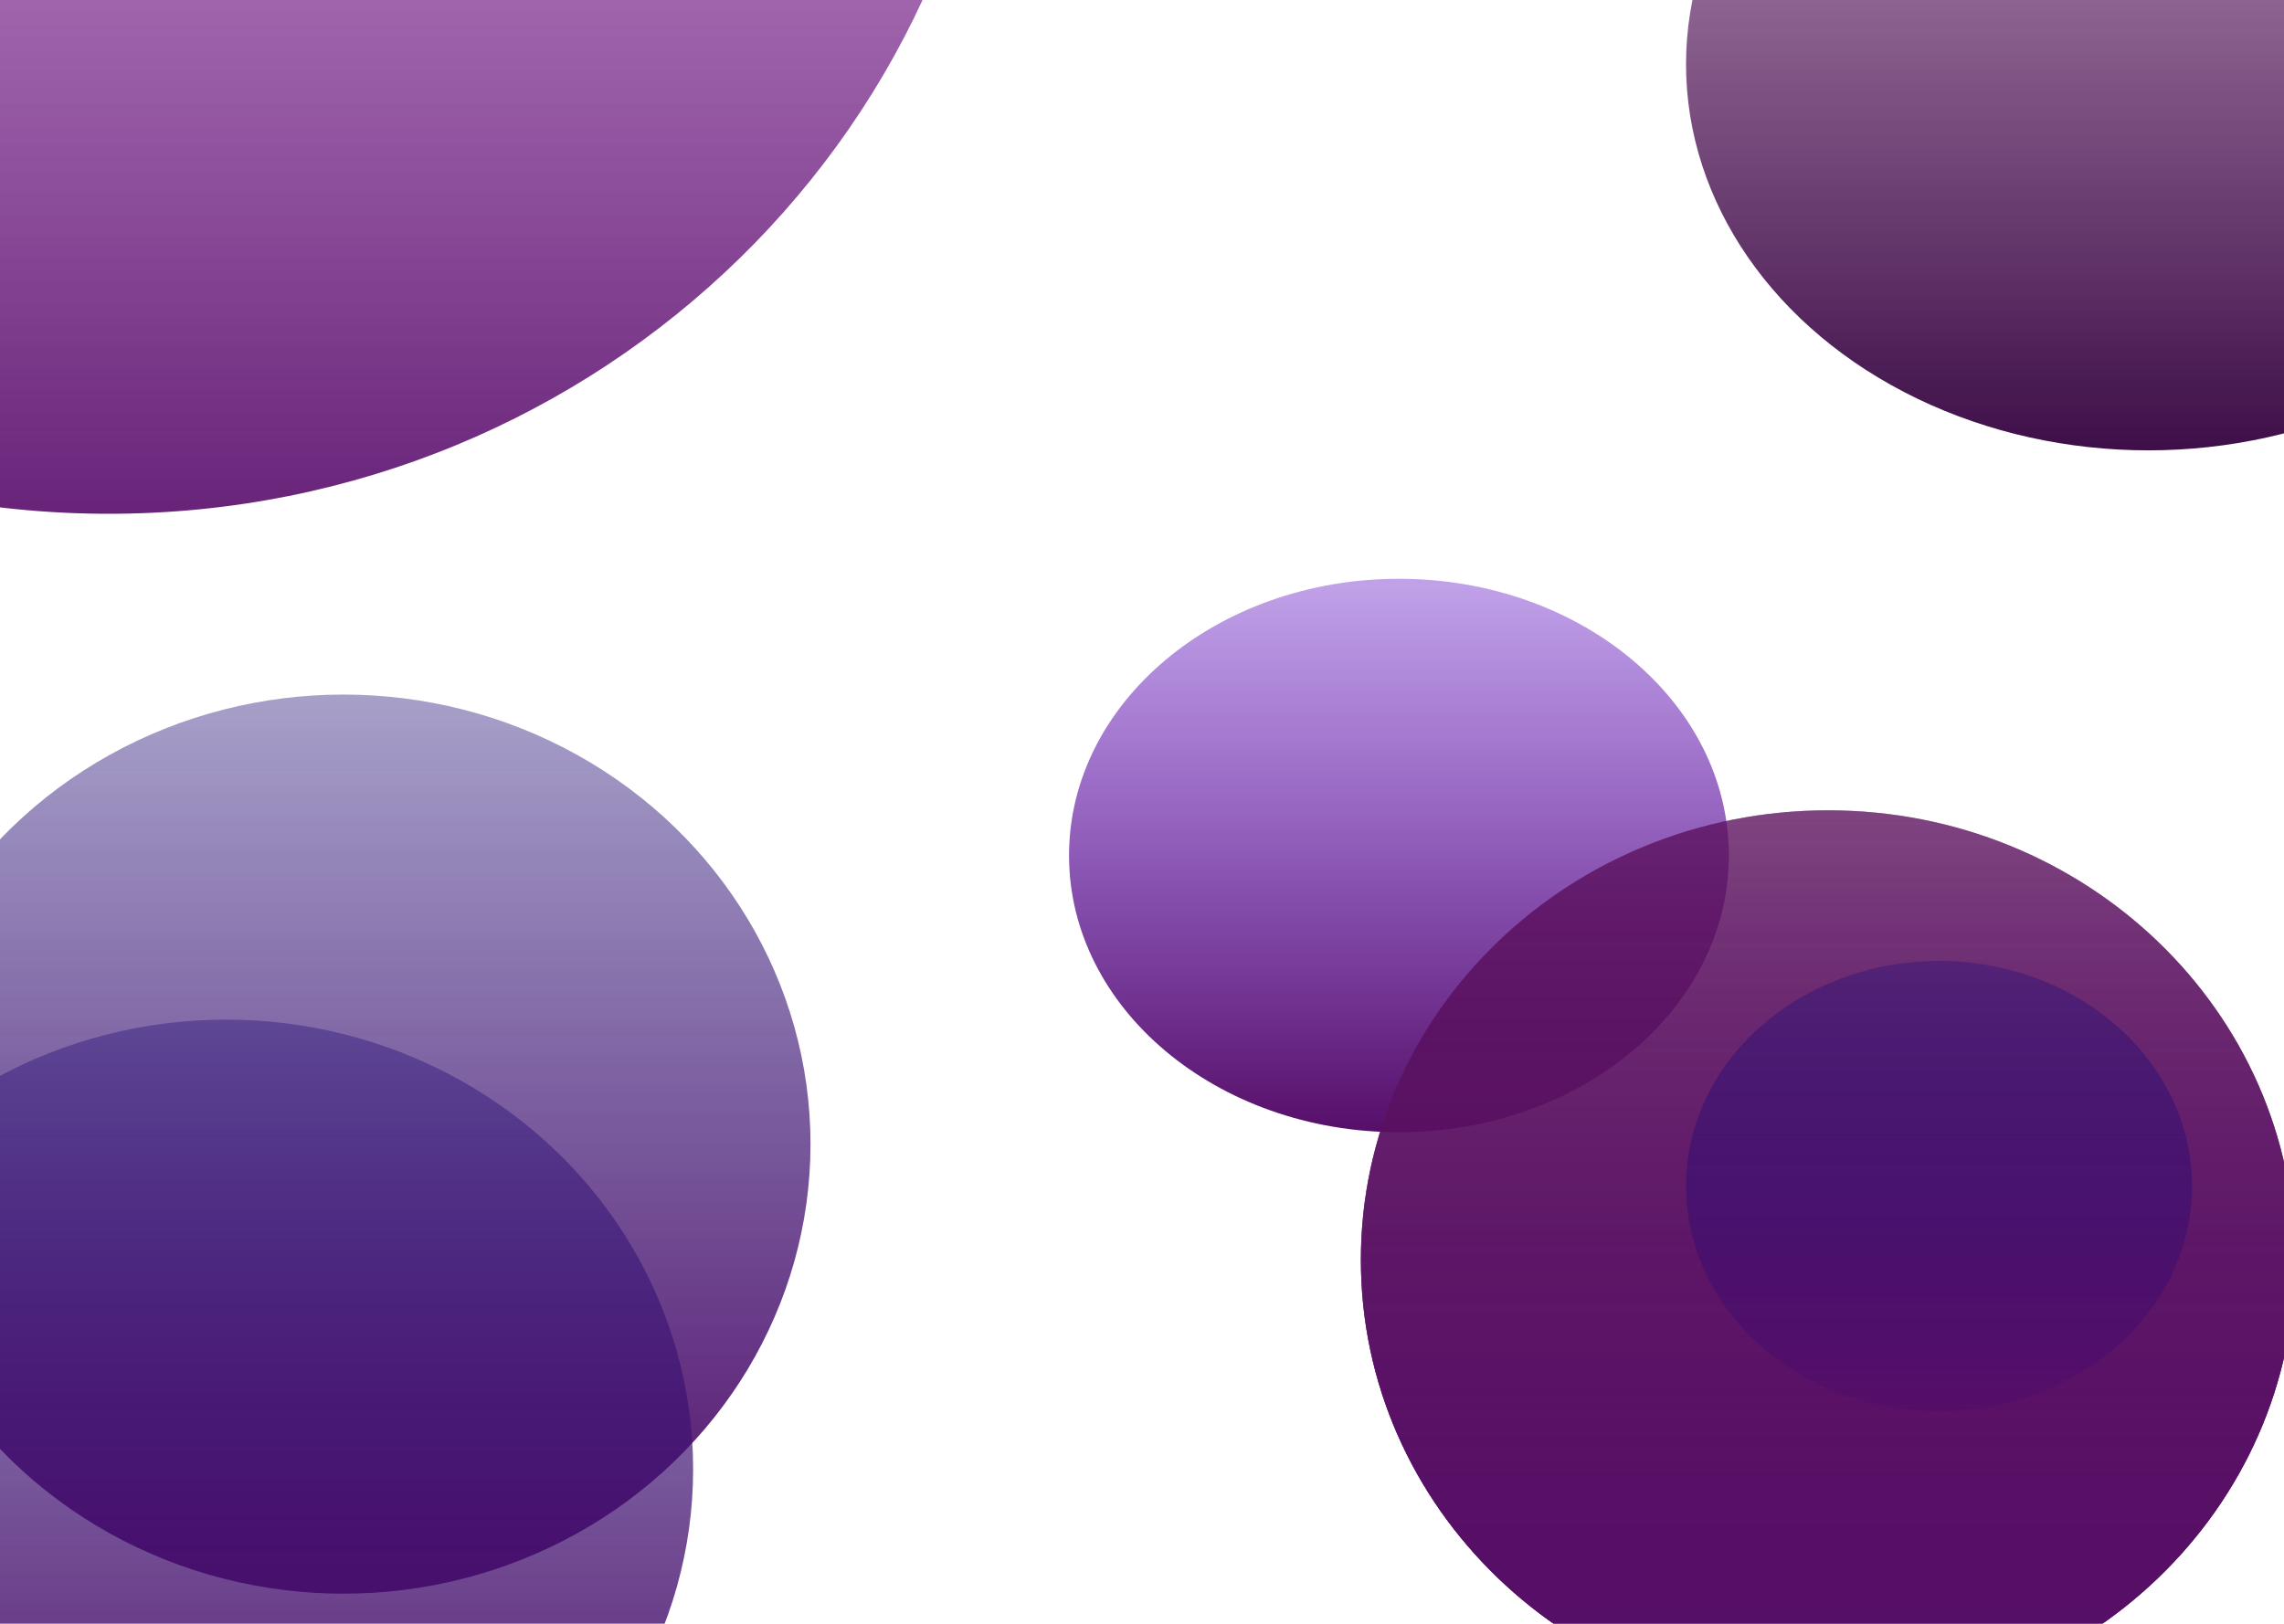 <svg width="1440" height="1024" viewBox="0 0 1440 1024" fill="none" xmlns="http://www.w3.org/2000/svg">
<g filter="url(#filter0_f_133_5)">
<ellipse cx="1354.5" cy="40.5" rx="291.5" ry="243.5" fill="url(#paint0_linear_133_5)"/>
</g>
<g filter="url(#filter1_f_133_5)">
<path d="M631.5 -227C631.5 77.309 379.436 324 68.5 324C-242.436 324 -494.5 77.309 -494.5 -227C-494.5 -531.309 -242.436 -778 68.5 -778C379.436 -778 631.5 -531.309 631.5 -227Z" fill="url(#paint1_linear_133_5)"/>
</g>
<g filter="url(#filter2_f_133_5)">
<ellipse cx="216.5" cy="721.5" rx="294.5" ry="283.5" fill="url(#paint2_linear_133_5)"/>
</g>
<g filter="url(#filter3_f_133_5)">
<ellipse cx="142.5" cy="926.5" rx="294.5" ry="283.5" fill="url(#paint3_linear_133_5)"/>
</g>
<g filter="url(#filter4_f_133_5)">
<ellipse cx="882" cy="539.5" rx="208" ry="174.5" fill="url(#paint4_linear_133_5)"/>
</g>
<g filter="url(#filter5_f_133_5)">
<path d="M1447 794.5C1447 951.073 1315.15 1078 1152.5 1078C989.852 1078 858 951.073 858 794.5C858 637.927 989.852 511 1152.5 511C1315.15 511 1447 637.927 1447 794.5Z" fill="url(#paint5_linear_133_5)"/>
<path d="M1447 794.5C1447 951.073 1315.15 1078 1152.5 1078C989.852 1078 858 951.073 858 794.5C858 637.927 989.852 511 1152.5 511C1315.15 511 1447 637.927 1447 794.5Z" fill="url(#paint6_linear_133_5)"/>
<path d="M1447 794.5C1447 951.073 1315.15 1078 1152.5 1078C989.852 1078 858 951.073 858 794.5C858 637.927 989.852 511 1152.5 511C1315.15 511 1447 637.927 1447 794.5Z" fill="url(#paint7_linear_133_5)"/>
</g>
<g filter="url(#filter6_f_133_5)">
<ellipse cx="1222.5" cy="748" rx="159.5" ry="142" fill="url(#paint8_linear_133_5)"/>
</g>
<defs>
<filter id="filter0_f_133_5" x="813" y="-453" width="1083" height="987" filterUnits="userSpaceOnUse" color-interpolation-filters="sRGB">
<feFlood flood-opacity="0" result="BackgroundImageFix"/>
<feBlend mode="normal" in="SourceGraphic" in2="BackgroundImageFix" result="shape"/>
<feGaussianBlur stdDeviation="125" result="effect1_foregroundBlur_133_5"/>
</filter>
<filter id="filter1_f_133_5" x="-744.5" y="-1028" width="1626" height="1602" filterUnits="userSpaceOnUse" color-interpolation-filters="sRGB">
<feFlood flood-opacity="0" result="BackgroundImageFix"/>
<feBlend mode="normal" in="SourceGraphic" in2="BackgroundImageFix" result="shape"/>
<feGaussianBlur stdDeviation="125" result="effect1_foregroundBlur_133_5"/>
</filter>
<filter id="filter2_f_133_5" x="-328" y="188" width="1089" height="1067" filterUnits="userSpaceOnUse" color-interpolation-filters="sRGB">
<feFlood flood-opacity="0" result="BackgroundImageFix"/>
<feBlend mode="normal" in="SourceGraphic" in2="BackgroundImageFix" result="shape"/>
<feGaussianBlur stdDeviation="125" result="effect1_foregroundBlur_133_5"/>
</filter>
<filter id="filter3_f_133_5" x="-402" y="393" width="1089" height="1067" filterUnits="userSpaceOnUse" color-interpolation-filters="sRGB">
<feFlood flood-opacity="0" result="BackgroundImageFix"/>
<feBlend mode="normal" in="SourceGraphic" in2="BackgroundImageFix" result="shape"/>
<feGaussianBlur stdDeviation="125" result="effect1_foregroundBlur_133_5"/>
</filter>
<filter id="filter4_f_133_5" x="424" y="115" width="916" height="849" filterUnits="userSpaceOnUse" color-interpolation-filters="sRGB">
<feFlood flood-opacity="0" result="BackgroundImageFix"/>
<feBlend mode="normal" in="SourceGraphic" in2="BackgroundImageFix" result="shape"/>
<feGaussianBlur stdDeviation="125" result="effect1_foregroundBlur_133_5"/>
</filter>
<filter id="filter5_f_133_5" x="608" y="261" width="1089" height="1067" filterUnits="userSpaceOnUse" color-interpolation-filters="sRGB">
<feFlood flood-opacity="0" result="BackgroundImageFix"/>
<feBlend mode="normal" in="SourceGraphic" in2="BackgroundImageFix" result="shape"/>
<feGaussianBlur stdDeviation="125" result="effect1_foregroundBlur_133_5"/>
</filter>
<filter id="filter6_f_133_5" x="813" y="356" width="819" height="784" filterUnits="userSpaceOnUse" color-interpolation-filters="sRGB">
<feFlood flood-opacity="0" result="BackgroundImageFix"/>
<feBlend mode="normal" in="SourceGraphic" in2="BackgroundImageFix" result="shape"/>
<feGaussianBlur stdDeviation="125" result="effect1_foregroundBlur_133_5"/>
</filter>
<linearGradient id="paint0_linear_133_5" x1="1354.5" y1="-203" x2="1354.5" y2="284" gradientUnits="userSpaceOnUse">
<stop stop-color="#5C125E" stop-opacity="0.4"/>
<stop offset="1" stop-color="#3D0E48"/>
</linearGradient>
<linearGradient id="paint1_linear_133_5" x1="231" y1="-681" x2="231" y2="421" gradientUnits="userSpaceOnUse">
<stop stop-color="#F5BAFF" stop-opacity="0.69"/>
<stop offset="1" stop-color="#560E68"/>
</linearGradient>
<linearGradient id="paint2_linear_133_5" x1="216.5" y1="438" x2="216.5" y2="1005" gradientUnits="userSpaceOnUse">
<stop stop-color="#251178" stop-opacity="0.4"/>
<stop offset="1" stop-color="#560E68"/>
</linearGradient>
<linearGradient id="paint3_linear_133_5" x1="142.5" y1="643" x2="142.5" y2="1210" gradientUnits="userSpaceOnUse">
<stop stop-color="#251178" stop-opacity="0.4"/>
<stop offset="1" stop-color="#560E68"/>
</linearGradient>
<linearGradient id="paint4_linear_133_5" x1="882" y1="365" x2="882" y2="714" gradientUnits="userSpaceOnUse">
<stop stop-color="#6417C6" stop-opacity="0.4"/>
<stop offset="1" stop-color="#560E68"/>
</linearGradient>
<linearGradient id="paint5_linear_133_5" x1="1152.5" y1="511" x2="1152.5" y2="1078" gradientUnits="userSpaceOnUse">
<stop stop-color="#5C125E" stop-opacity="0.4"/>
<stop offset="1" stop-color="#560E68"/>
</linearGradient>
<linearGradient id="paint6_linear_133_5" x1="1152.5" y1="511" x2="1152.5" y2="1078" gradientUnits="userSpaceOnUse">
<stop stop-color="#5C125E" stop-opacity="0.4"/>
<stop offset="1" stop-color="#560E68"/>
</linearGradient>
<linearGradient id="paint7_linear_133_5" x1="1152.5" y1="511" x2="1152.5" y2="1078" gradientUnits="userSpaceOnUse">
<stop stop-color="#5C125E" stop-opacity="0.4"/>
<stop offset="1" stop-color="#560E68"/>
</linearGradient>
<linearGradient id="paint8_linear_133_5" x1="1222.5" y1="606" x2="1222.5" y2="890" gradientUnits="userSpaceOnUse">
<stop stop-color="#251178" stop-opacity="0.4"/>
<stop offset="1" stop-color="#560E68"/>
</linearGradient>
</defs>
</svg>
